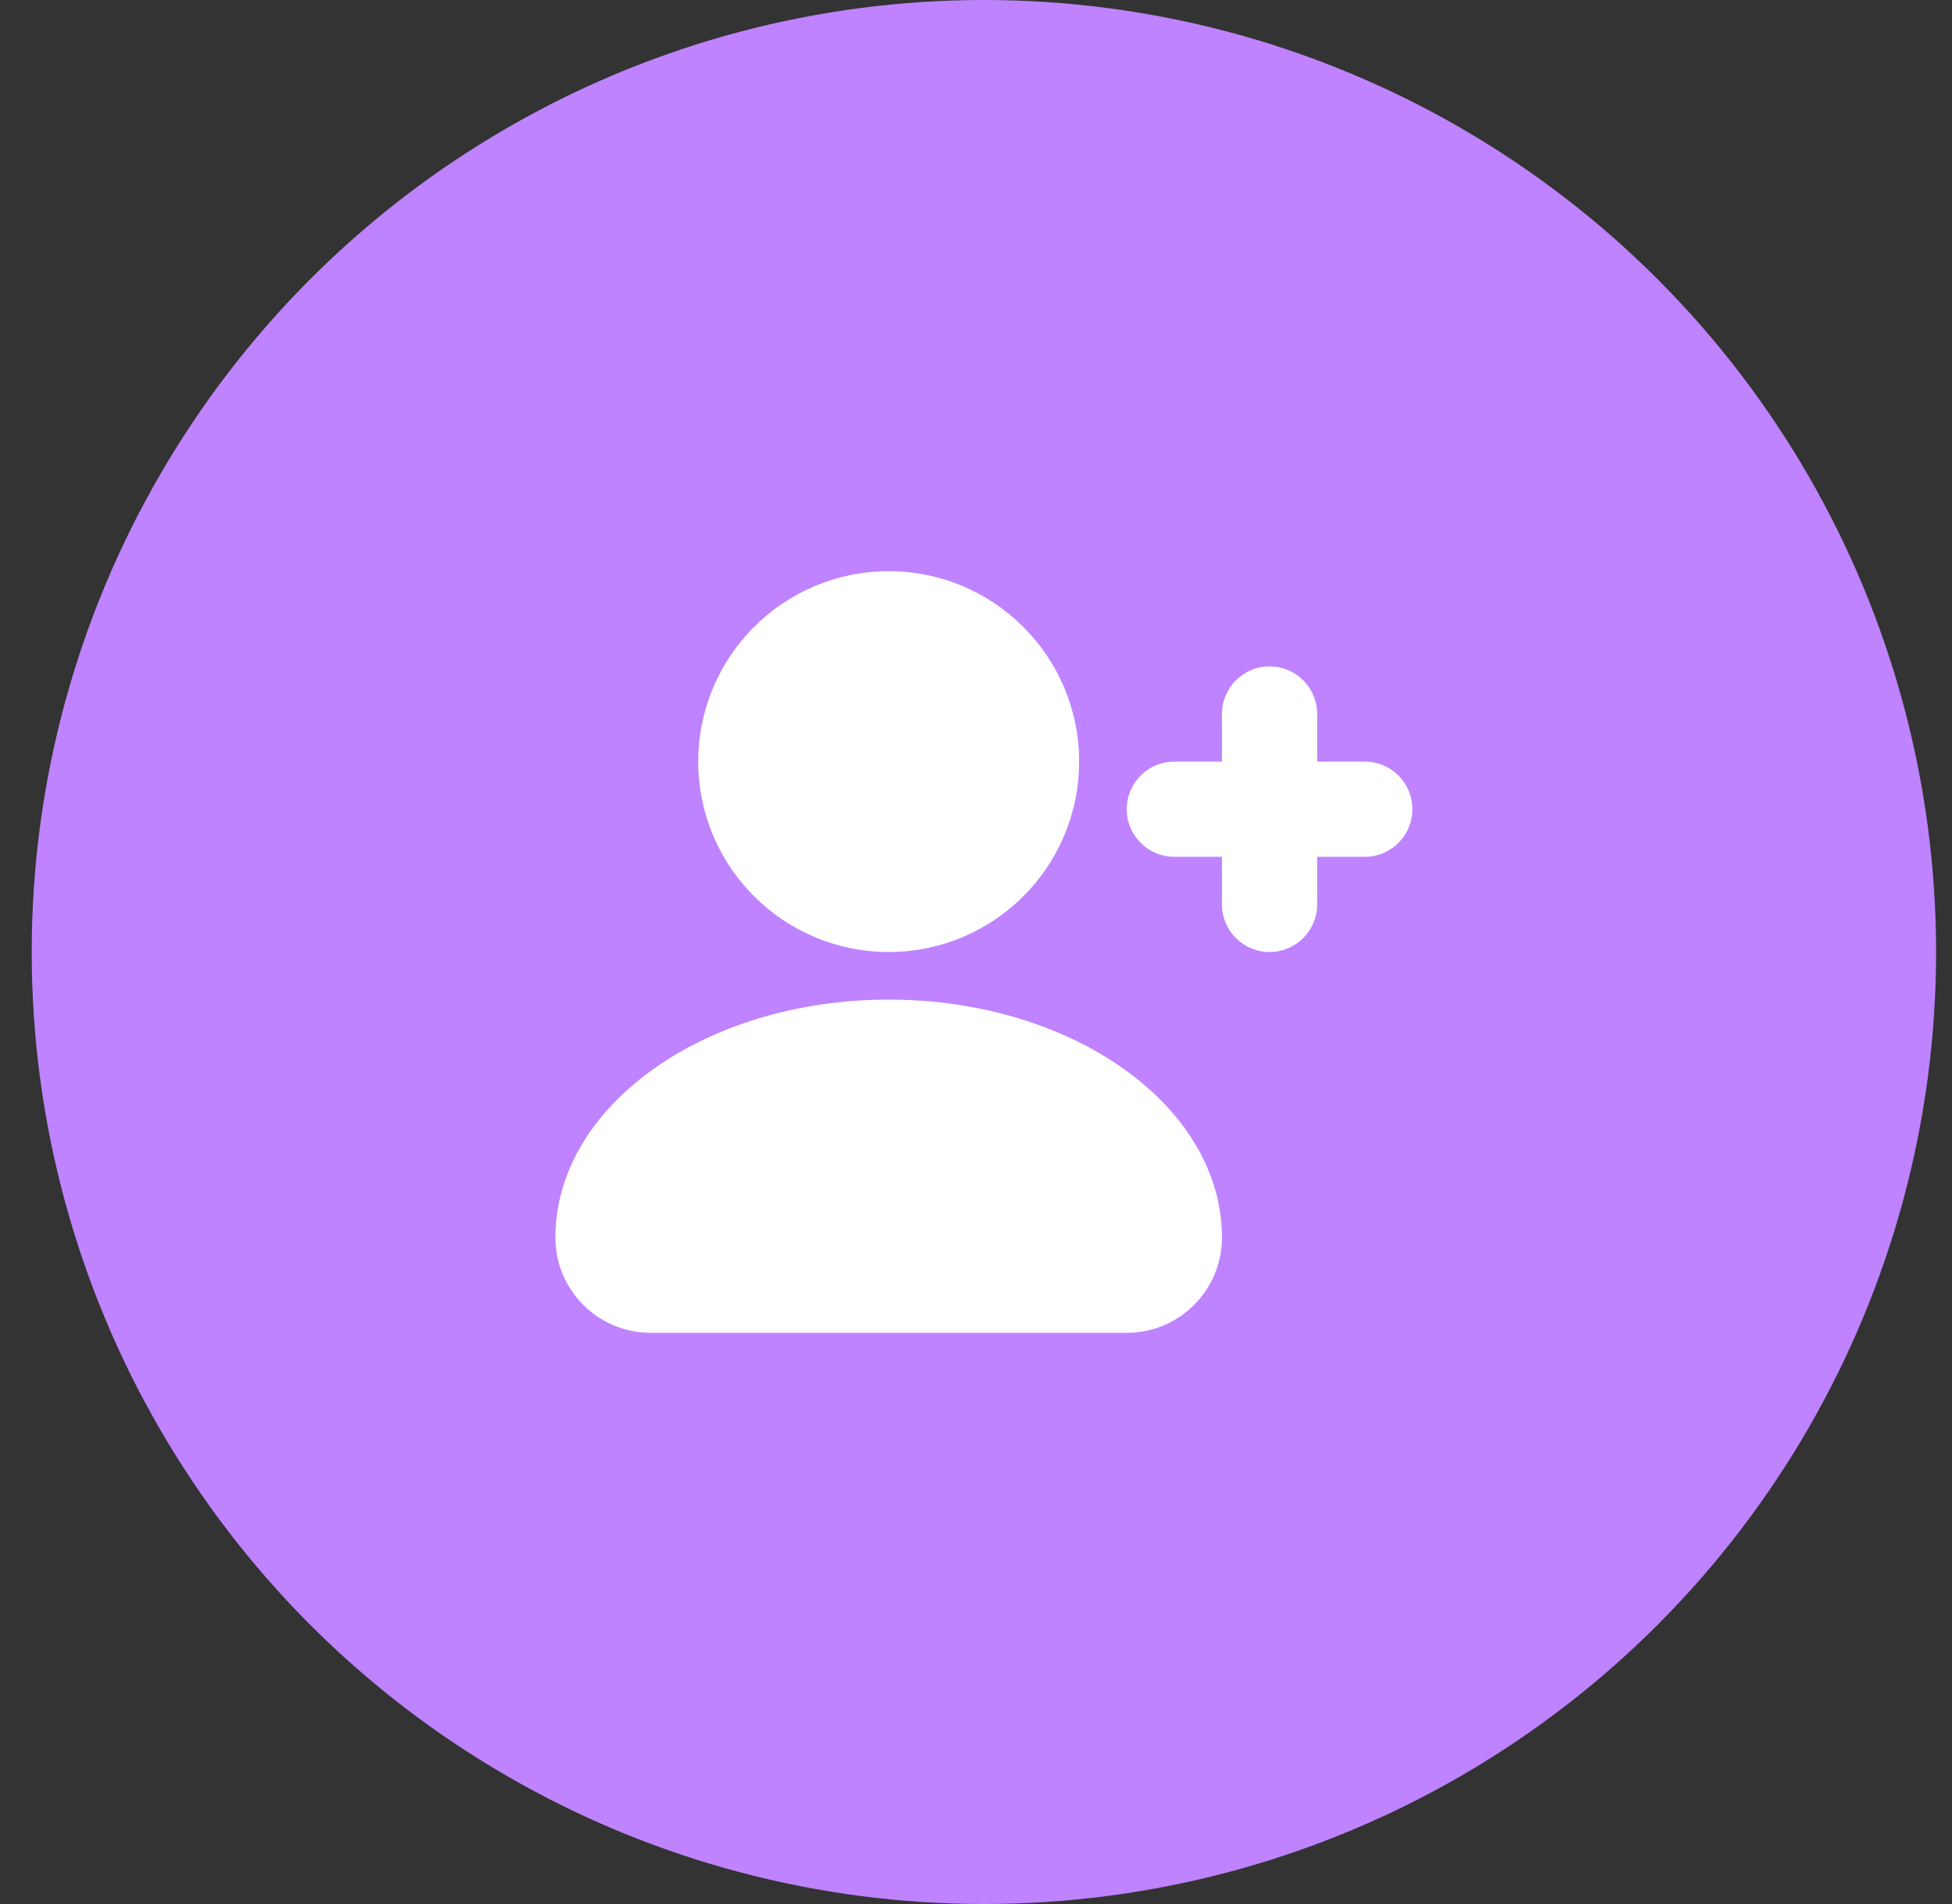 <svg width="41" height="40" viewBox="0 0 41 40" fill="none" xmlns="http://www.w3.org/2000/svg">
<rect x="0" y="0" width="41" height="40" fill="#333333" stroke="none"/>
<circle cx="20.666" cy="20" r="20" fill="#BF83FF"/>
<path d="M18.666 21C22.532 21 25.666 23.239 25.666 26C25.666 27.105 24.771 28 23.666 28H13.666C12.562 28 11.666 27.105 11.666 26C11.666 23.239 14.8 21 18.666 21ZM18.666 12C20.876 12 22.666 13.791 22.666 16C22.666 18.209 20.876 20 18.666 20C16.457 20 14.666 18.209 14.666 16C14.666 13.791 16.457 12 18.666 12ZM26.666 14C27.219 14 27.666 14.448 27.666 15V16H28.666C29.219 16 29.666 16.448 29.666 17C29.666 17.552 29.219 18 28.666 18H27.666V19C27.666 19.552 27.219 20 26.666 20C26.114 20 25.666 19.552 25.666 19V18H24.666C24.114 18 23.666 17.552 23.666 17C23.666 16.448 24.114 16 24.666 16H25.666V15C25.666 14.448 26.114 14 26.666 14Z" fill="white"/>
</svg>
